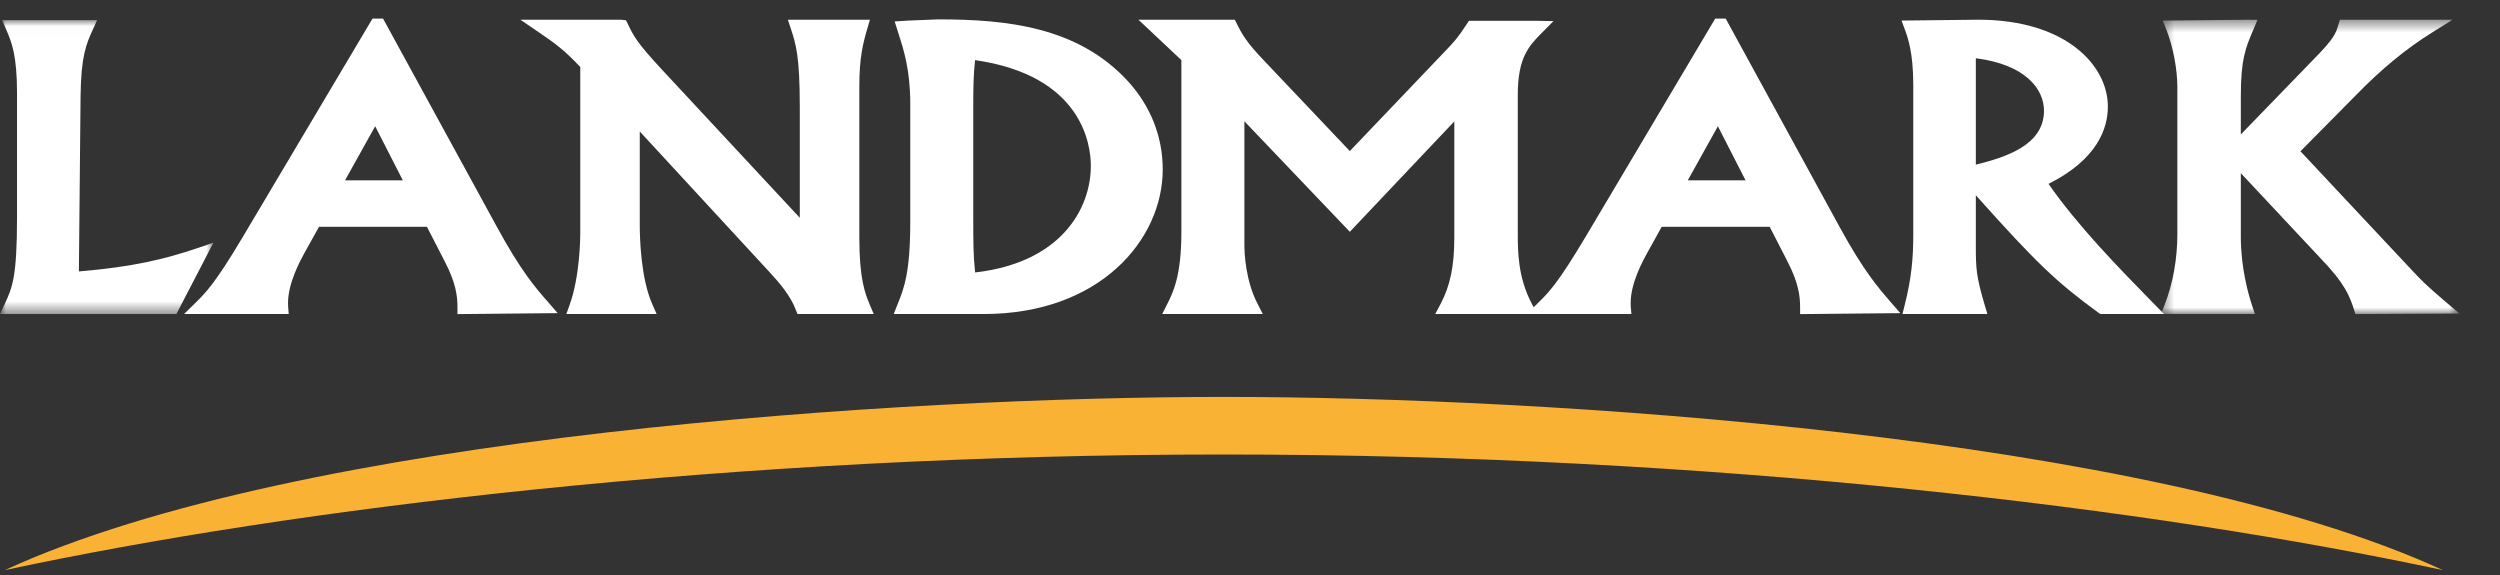 <?xml version="1.0" encoding="UTF-8"?>
<svg width="200px" height="46px" viewBox="0 0 200 46" version="1.1" xmlns="http://www.w3.org/2000/svg" xmlns:xlink="http://www.w3.org/1999/xlink">
    <rect x="0" y="0" width="200" height="46" fill="#333333" stroke="none"/>
    <defs>
        <polygon id="path-1" points="6.65797469e-21 0.02 6.65797469e-21 23.532 17.073 23.532 17.073 0.02"></polygon>
        <polygon id="path-3" points="24.329 24.024 24.329 0.478 0.445 0.478 0.445 24.024 24.329 24.024"></polygon>
    </defs>
    <g id="Symbols" stroke="none" stroke-width="1" fill="none" fill-rule="evenodd">
        <g id="Nav-bar---tall" transform="translate(-59, -30)">
            <g id="Nav">
                <g id="Group" transform="translate(59, 30)">
                    <g id="Logo-/-Landmark-/-Green" transform="translate(0, 1)">
                        <g id="Page-1">
                            <g id="Group-3" transform="translate(0, 0.59)">
                                <mask id="mask-2" fill="white">
                                    <use xlink:href="#path-1"></use>
                                </mask>
                                <g id="Clip-2"></g>
                                <path d="M6.925,0.02 L0.167,0.02 L0.52,0.838 C0.922,1.764 1.362,2.807 1.362,5.862 L1.362,15.776 C1.362,20.604 0.989,21.415 0.359,22.764 L-9.82543641e-05,23.532 L14.112,23.532 L17.073,17.825 L15.798,18.258 C13.209,19.133 10.668,19.76 6.311,20.125 C6.318,19.029 6.446,6.073 6.446,6.073 C6.482,2.861 6.918,1.895 7.424,0.782 L7.769,0.02 L6.925,0.02 Z" id="Fill-1" fill="#ffffff" mask="url(#mask-2)"></path>
                            </g>
                            <path d="M30.014,9.1 C30.587,10.207 31.727,12.446 32.227,13.428 L27.602,13.428 C28.162,12.425 29.41,10.19 30.014,9.1 L30.014,9.1 Z M30.318,0.489 L29.799,0.489 L19.427,17.948 C17.21,21.678 16.456,22.417 15.664,23.2 L14.725,24.122 L23.098,24.122 L23.052,23.54 C23.042,23.444 23.042,23.346 23.042,23.243 C23.042,21.646 24.005,19.893 24.326,19.292 C24.326,19.292 25.165,17.771 25.52,17.146 L34.156,17.146 C34.399,17.627 35.56,19.877 35.56,19.877 C36.476,21.622 36.597,22.688 36.597,23.583 L36.597,24.128 L44.612,24.051 L43.846,23.165 C42.867,22.056 41.674,20.682 39.772,17.186 L30.644,0.489 L30.318,0.489 Z" id="Fill-4" fill="#ffffff"></path>
                            <path d="M137.432,9.1 C137.998,10.207 139.142,12.446 139.645,13.428 L135.021,13.428 C135.575,12.425 136.824,10.19 137.432,9.1 L137.432,9.1 Z M137.737,0.489 L137.215,0.489 L126.845,17.948 C124.626,21.678 123.877,22.417 123.079,23.2 L122.141,24.122 L130.514,24.122 L130.46,23.54 C130.46,23.444 130.453,23.346 130.453,23.243 C130.453,21.646 131.416,19.893 131.744,19.292 C131.744,19.292 132.583,17.771 132.935,17.146 L141.577,17.146 C141.819,17.627 142.979,19.877 142.979,19.877 C143.887,21.622 144.008,22.688 144.008,23.583 L144.008,24.128 L152.026,24.051 L151.252,23.165 C150.293,22.056 149.092,20.682 147.184,17.186 L138.056,0.489 L137.737,0.489 Z" id="Fill-6" fill="#ffffff"></path>
                            <path d="M68.867,0.579 L63.032,0.579 L63.266,1.291 C63.665,2.502 63.984,3.461 63.984,7.589 L63.984,16.424 C62.385,14.709 52.941,4.554 52.941,4.554 C50.942,2.398 50.688,1.88 50.229,0.927 L50.081,0.623 L49.722,0.579 L41.633,0.579 L43.085,1.569 C44.568,2.571 45.265,3.13 46.422,4.363 L46.422,17.654 C46.422,18.005 46.396,21.12 45.567,23.399 L45.308,24.122 L52.529,24.122 L52.194,23.363 C51.251,21.25 51.181,17.954 51.181,16.994 L51.181,9.518 C52.763,11.229 61.509,20.712 61.509,20.712 C62.378,21.649 63.24,22.662 63.662,23.777 L63.8,24.122 L69.9,24.122 L69.581,23.377 C69.213,22.481 68.746,21.364 68.746,17.981 L68.746,5.911 C68.746,3.654 69.025,2.518 69.39,1.271 L69.594,0.579 L68.867,0.579 Z" id="Fill-8" fill="#ffffff"></path>
                            <path d="M77.861,16.216 L77.861,7.292 C77.861,6.359 77.868,5.022 78.004,3.809 C86.572,5.042 87.267,10.567 87.267,12.262 C87.267,15.761 84.823,20.024 78.008,20.796 C77.861,19.372 77.861,18.449 77.861,16.216 L77.861,16.216 Z M72.673,0.646 L71.573,0.717 L71.912,1.786 C72.274,2.909 72.821,4.601 72.821,7.261 L72.821,16.755 C72.821,20.84 72.318,22.077 71.791,23.38 L71.499,24.122 L78.696,24.122 C87.999,24.122 93.018,18.165 93.018,12.56 C93.018,9.933 92.053,7.486 90.224,5.487 C86.227,1.148 80.573,0.55 75.057,0.55 L72.673,0.646 Z" id="Fill-10" fill="#ffffff"></path>
                            <path d="M98.444,0.579 L91.077,0.579 C91.077,0.579 94.218,3.528 94.511,3.808 L94.511,17.59 C94.511,21.08 93.829,22.441 93.371,23.34 L92.975,24.122 L101.027,24.122 L100.619,23.333 C99.632,21.441 99.551,19.218 99.551,18.579 L99.551,8.702 C101.047,10.273 107.985,17.543 107.985,17.543 C107.985,17.543 114.843,10.293 116.345,8.712 L116.345,18.015 C116.345,20.274 116.02,21.862 115.239,23.329 L114.82,24.122 L122.989,24.122 L122.559,23.327 C121.422,21.194 121.422,19.063 121.422,17.654 L121.422,6.6 C121.422,3.578 122.324,2.661 123.368,1.606 L124.28,0.69 L123.001,0.666 L117.515,0.666 L117.351,0.914 C116.613,2.05 116.288,2.391 115.554,3.154 C115.554,3.154 109.574,9.421 107.985,11.085 C107.281,10.343 101.134,3.861 101.134,3.861 C99.743,2.414 99.36,1.742 98.934,0.877 L98.787,0.579 L98.444,0.579 Z" id="Fill-12" fill="#ffffff"></path>
                            <path d="M158.067,3.658 C162.049,4.17 163.519,6.124 163.519,7.86 C163.519,10.614 160.457,11.579 158.067,12.173 L158.067,3.658 Z M158.042,0.579 L152.124,0.646 L152.388,1.361 C152.64,2.057 153.062,3.22 153.062,5.821 L153.062,17.771 C153.062,19.558 152.939,21.207 152.365,23.449 L152.198,24.122 L158.988,24.122 L158.784,23.431 C158.093,21.103 158.067,20.445 158.067,18.73 L158.067,14.619 C162.925,20.061 164.548,21.591 167.875,24.018 L168.018,24.122 L173.121,24.122 L172.223,23.21 C169.39,20.315 166.225,17.069 163.881,13.709 C167.758,11.77 168.629,9.304 168.629,7.528 C168.629,6.061 167.969,4.6 166.768,3.421 C164.853,1.539 161.755,0.529 158.042,0.579 L158.042,0.579 Z" id="Fill-14" fill="#ffffff"></path>
                            <g id="Group-18" transform="translate(172.436, 0.101)">
                                <mask id="mask-4" fill="white">
                                    <use xlink:href="#path-3"></use>
                                </mask>
                                <g id="Clip-17"></g>
                                <path d="M21.871,0.478 L14.754,0.478 L14.633,0.879 C14.44,1.542 14.305,1.973 12.722,3.574 C12.715,3.577 8.695,7.731 6.83,9.654 L6.83,6.589 C6.83,3.624 7.209,2.731 7.843,1.247 L8.162,0.485 L7.34,0.478 L0.58,0.545 L0.875,1.277 C1.411,2.638 1.753,4.44 1.753,5.873 L1.753,17.583 C1.753,19.609 1.411,21.534 0.734,23.285 L0.445,24.021 L7.957,24.021 L7.722,23.312 C7.453,22.506 6.83,20.357 6.83,17.853 L6.83,12.752 C8.251,14.267 13.131,19.481 13.131,19.481 C15.213,21.62 15.553,22.654 15.881,23.654 L15.999,24.024 L24.329,23.984 L23.211,23.042 C21.616,21.683 21.301,21.346 20.535,20.534 C20.535,20.534 13.252,12.766 11.6,11.001 C12.222,10.372 16.005,6.549 16.005,6.549 C18.045,4.446 20.056,2.788 22.163,1.481 L23.764,0.478 L21.871,0.478 Z" id="Fill-16" fill="#ffffff" mask="url(#mask-4)"></path>
                            </g>
                            <path d="M97.911,35.36 C137.194,35.36 172.247,39.646 195.437,44.612 C171.776,33.732 123.294,30.753 97.911,30.753 C72.518,30.753 24.042,33.732 0.376,44.612 C23.568,39.646 58.623,35.36 97.911,35.36" id="Fill-19" fill="#F9B233"></path>
                        </g>
                    </g>
                </g>
            </g>
        </g>
    </g>
</svg>
